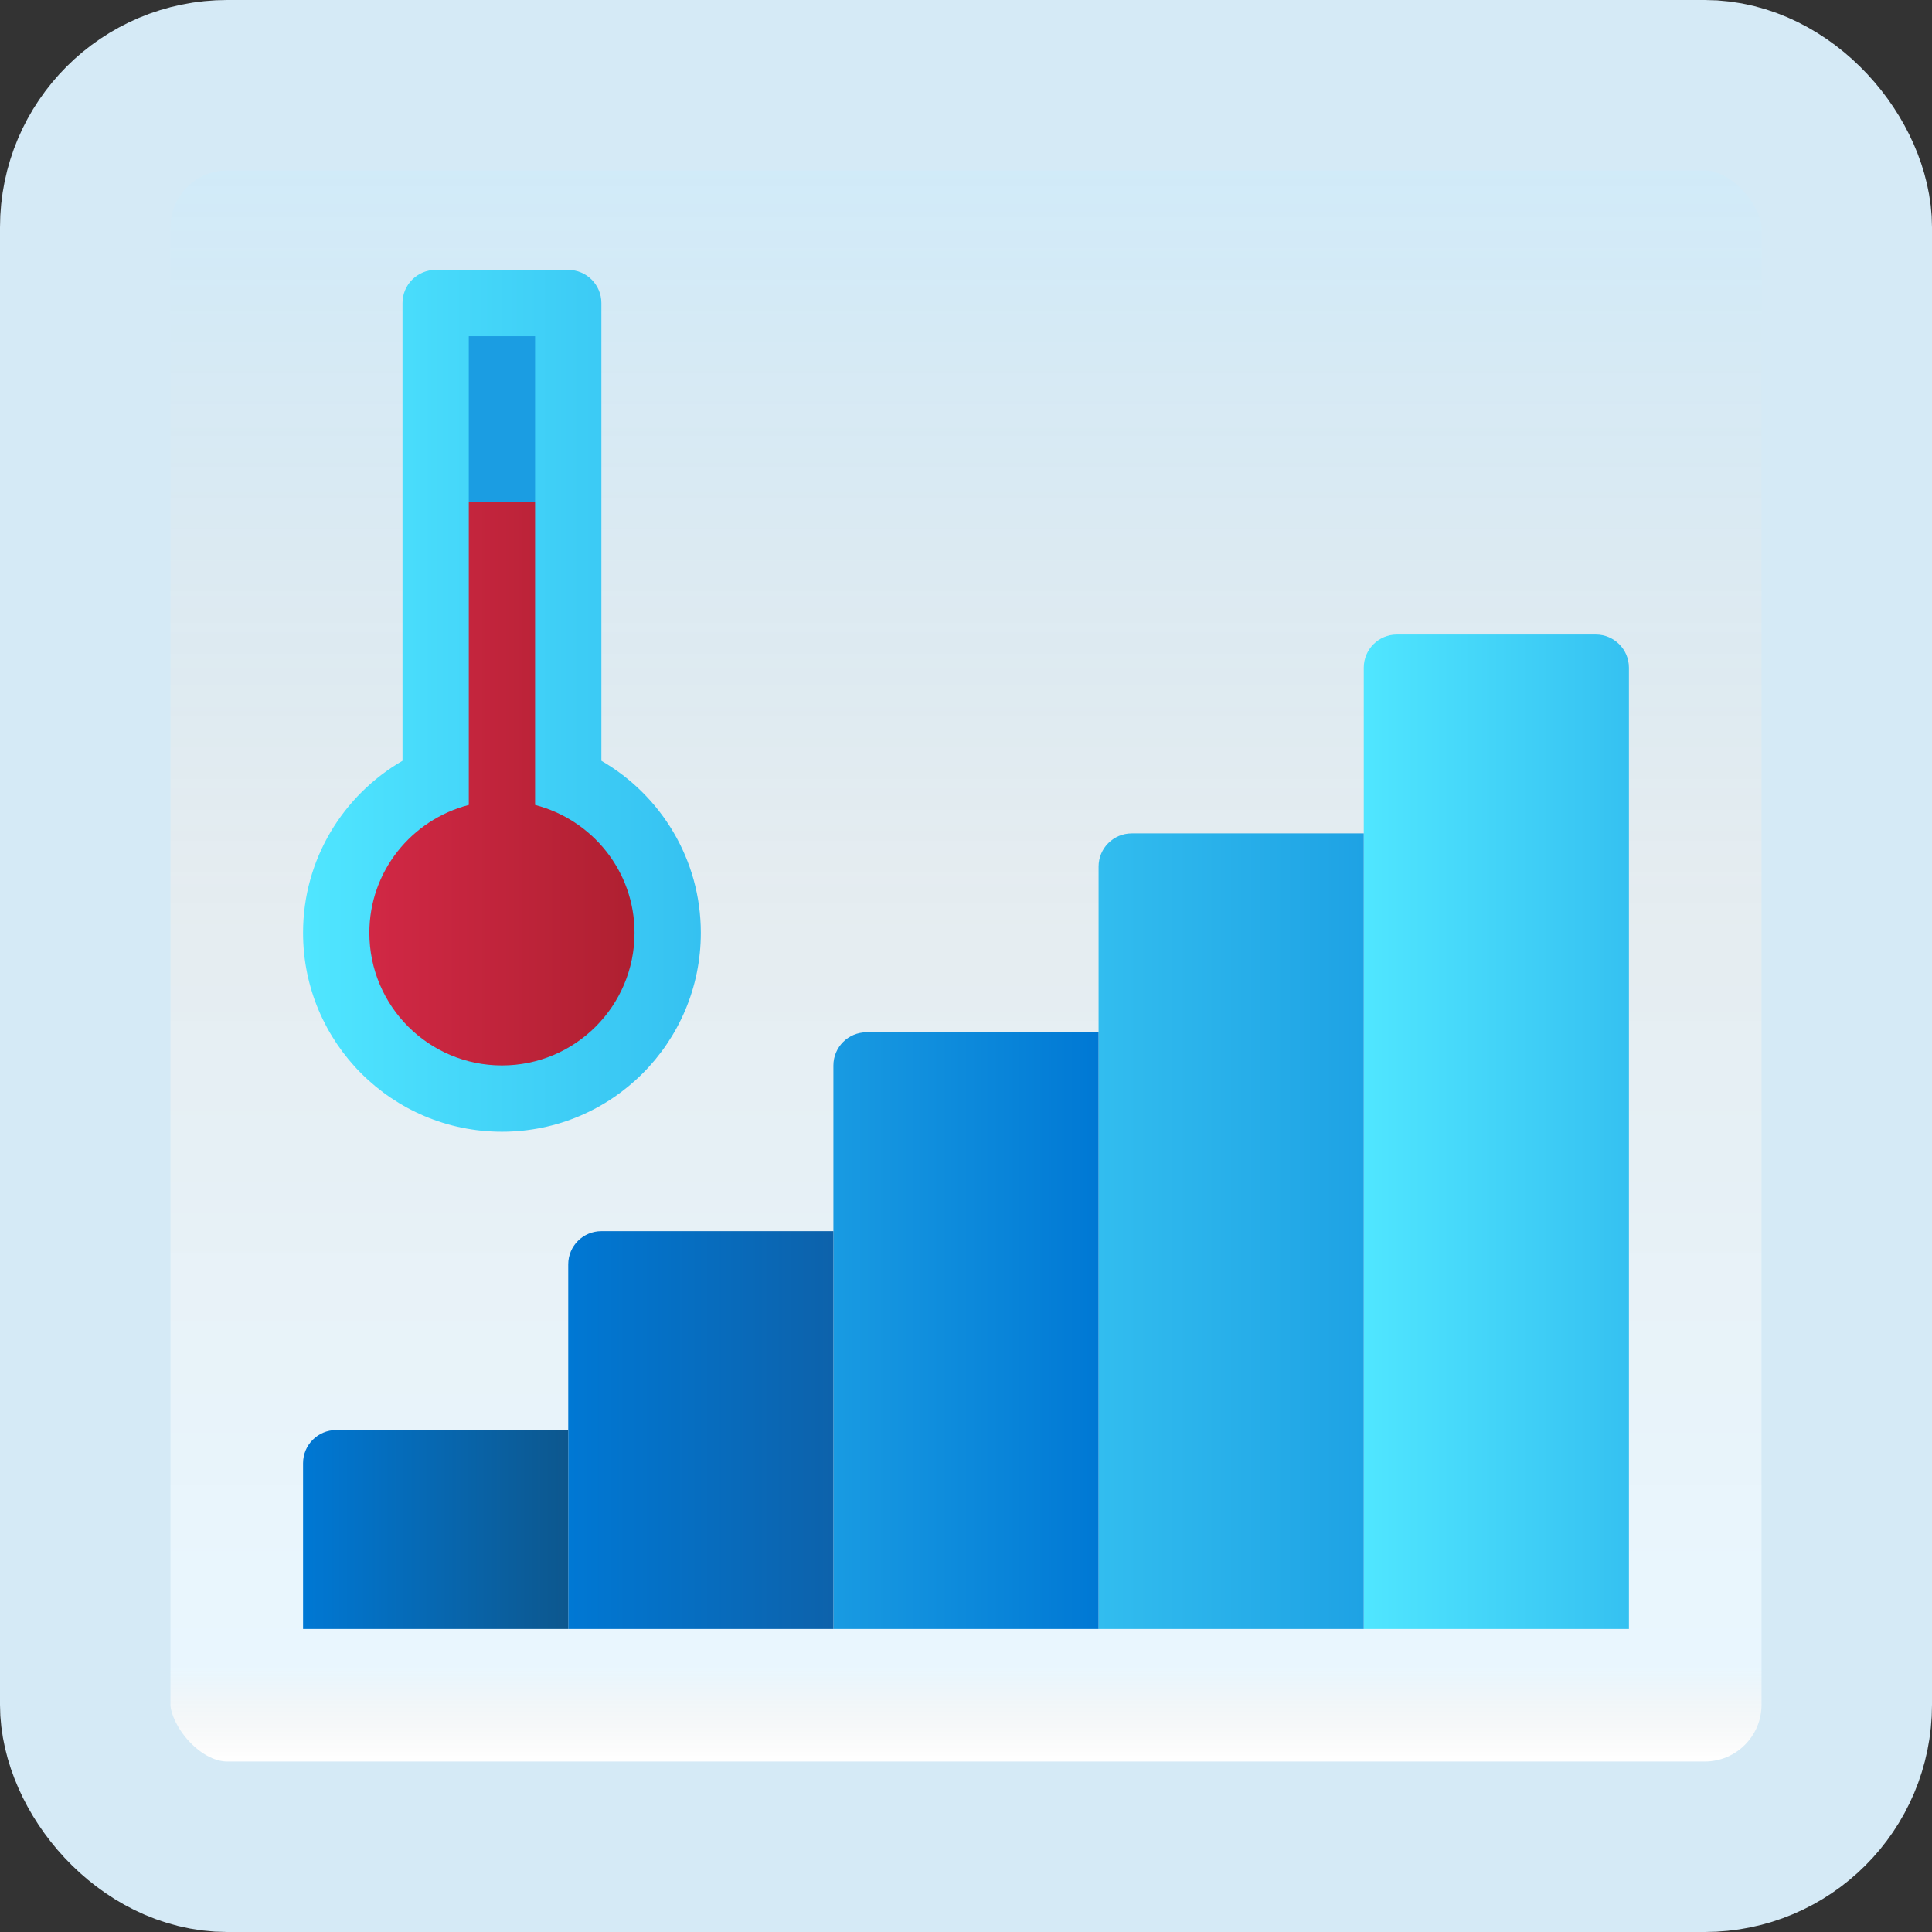 <svg width="170" height="170" viewBox="0 0 170 170" fill="none" xmlns="http://www.w3.org/2000/svg">
<rect x="0" y="0" width="170" height="170" fill="#333333" stroke="none"/>
<g id="climate-change">
<rect x="7.5" y="7.5" width="155" height="155" rx="12.5" fill="white"/>
<rect x="7.5" y="7.5" width="155" height="155" rx="12.5" fill="url(#paint0_linear_1_96)" fill-opacity="0.2"/>
<path id="Vector" d="M143.333 58.75V143.333H120V58.75C120 57.14 121.307 55.833 122.917 55.833H140.417C142.027 55.833 143.333 57.14 143.333 58.75Z" fill="url(#paint1_linear_1_96)"/>
<path id="Vector_2" d="M120 73.333V143.333H96.667V76.25C96.667 74.64 97.973 73.333 99.583 73.333H120Z" fill="url(#paint2_linear_1_96)"/>
<path id="Vector_3" d="M96.667 90.833V143.333H73.333V93.75C73.333 92.14 74.64 90.833 76.25 90.833H96.667Z" fill="url(#paint3_linear_1_96)"/>
<path id="Vector_4" d="M73.333 108.333V143.333H50V111.25C50 109.64 51.307 108.333 52.917 108.333H73.333Z" fill="url(#paint4_linear_1_96)"/>
<path id="Vector_5" d="M50 125.833V143.333H26.667V128.75C26.667 127.14 27.973 125.833 29.583 125.833H50Z" fill="url(#paint5_linear_1_96)"/>
<path id="Vector_6" d="M52.917 66.943V26.667C52.917 25.057 51.61 23.75 50 23.75H38.333C36.723 23.75 35.417 25.057 35.417 26.667V66.943C30.19 69.97 26.667 75.608 26.667 82.083C26.667 91.749 34.501 99.583 44.167 99.583C53.833 99.583 61.667 91.749 61.667 82.083C61.667 75.608 58.143 69.97 52.917 66.943Z" fill="url(#paint6_linear_1_96)"/>
<path id="Vector_7" d="M47.083 70.828V44.167H41.25V70.828C36.227 72.129 32.5 76.653 32.5 82.083C32.5 88.526 37.724 93.75 44.167 93.75C50.61 93.75 55.833 88.526 55.833 82.083C55.833 76.653 52.106 72.129 47.083 70.828Z" fill="url(#paint7_linear_1_96)"/>
<path id="Vector_8" d="M47.083 29.583H41.25V44.167H47.083V29.583Z" fill="#1B9DE2"/>
<rect x="7.5" y="7.5" width="155" height="155" rx="12.5" stroke="#D5EAF6" stroke-width="15"/>
</g>
<defs>
<linearGradient id="paint0_linear_1_96" x1="85" y1="15" x2="85" y2="155" gradientUnits="userSpaceOnUse">
<stop stop-color="#199AE0"/>
<stop offset="0.472" stop-color="#0D5176" stop-opacity="0.528"/>
<stop offset="0.941" stop-color="#12A6F7" stop-opacity="0.465"/>
<stop offset="1" stop-opacity="0"/>
</linearGradient>
<linearGradient id="paint1_linear_1_96" x1="120" y1="99.583" x2="143.333" y2="99.583" gradientUnits="userSpaceOnUse">
<stop stop-color="#50E6FF"/>
<stop offset="1" stop-color="#35C1F1"/>
</linearGradient>
<linearGradient id="paint2_linear_1_96" x1="96.667" y1="108.333" x2="120" y2="108.333" gradientUnits="userSpaceOnUse">
<stop stop-color="#32BDEF"/>
<stop offset="1" stop-color="#1EA2E4"/>
</linearGradient>
<linearGradient id="paint3_linear_1_96" x1="73.333" y1="117.083" x2="96.667" y2="117.083" gradientUnits="userSpaceOnUse">
<stop stop-color="#199BE2"/>
<stop offset="1" stop-color="#0078D4"/>
</linearGradient>
<linearGradient id="paint4_linear_1_96" x1="50" y1="125.833" x2="73.333" y2="125.833" gradientUnits="userSpaceOnUse">
<stop stop-color="#0078D4"/>
<stop offset="1" stop-color="#0D62AB"/>
</linearGradient>
<linearGradient id="paint5_linear_1_96" x1="26.667" y1="134.583" x2="50" y2="134.583" gradientUnits="userSpaceOnUse">
<stop stop-color="#0078D4"/>
<stop offset="1" stop-color="#0D578E"/>
</linearGradient>
<linearGradient id="paint6_linear_1_96" x1="26.667" y1="61.667" x2="61.667" y2="61.667" gradientUnits="userSpaceOnUse">
<stop stop-color="#50E6FF"/>
<stop offset="1" stop-color="#35C1F1"/>
</linearGradient>
<linearGradient id="paint7_linear_1_96" x1="32.5" y1="68.958" x2="55.833" y2="68.958" gradientUnits="userSpaceOnUse">
<stop stop-color="#D12845"/>
<stop offset="1" stop-color="#AF2031"/>
</linearGradient>
</defs>
</svg>
